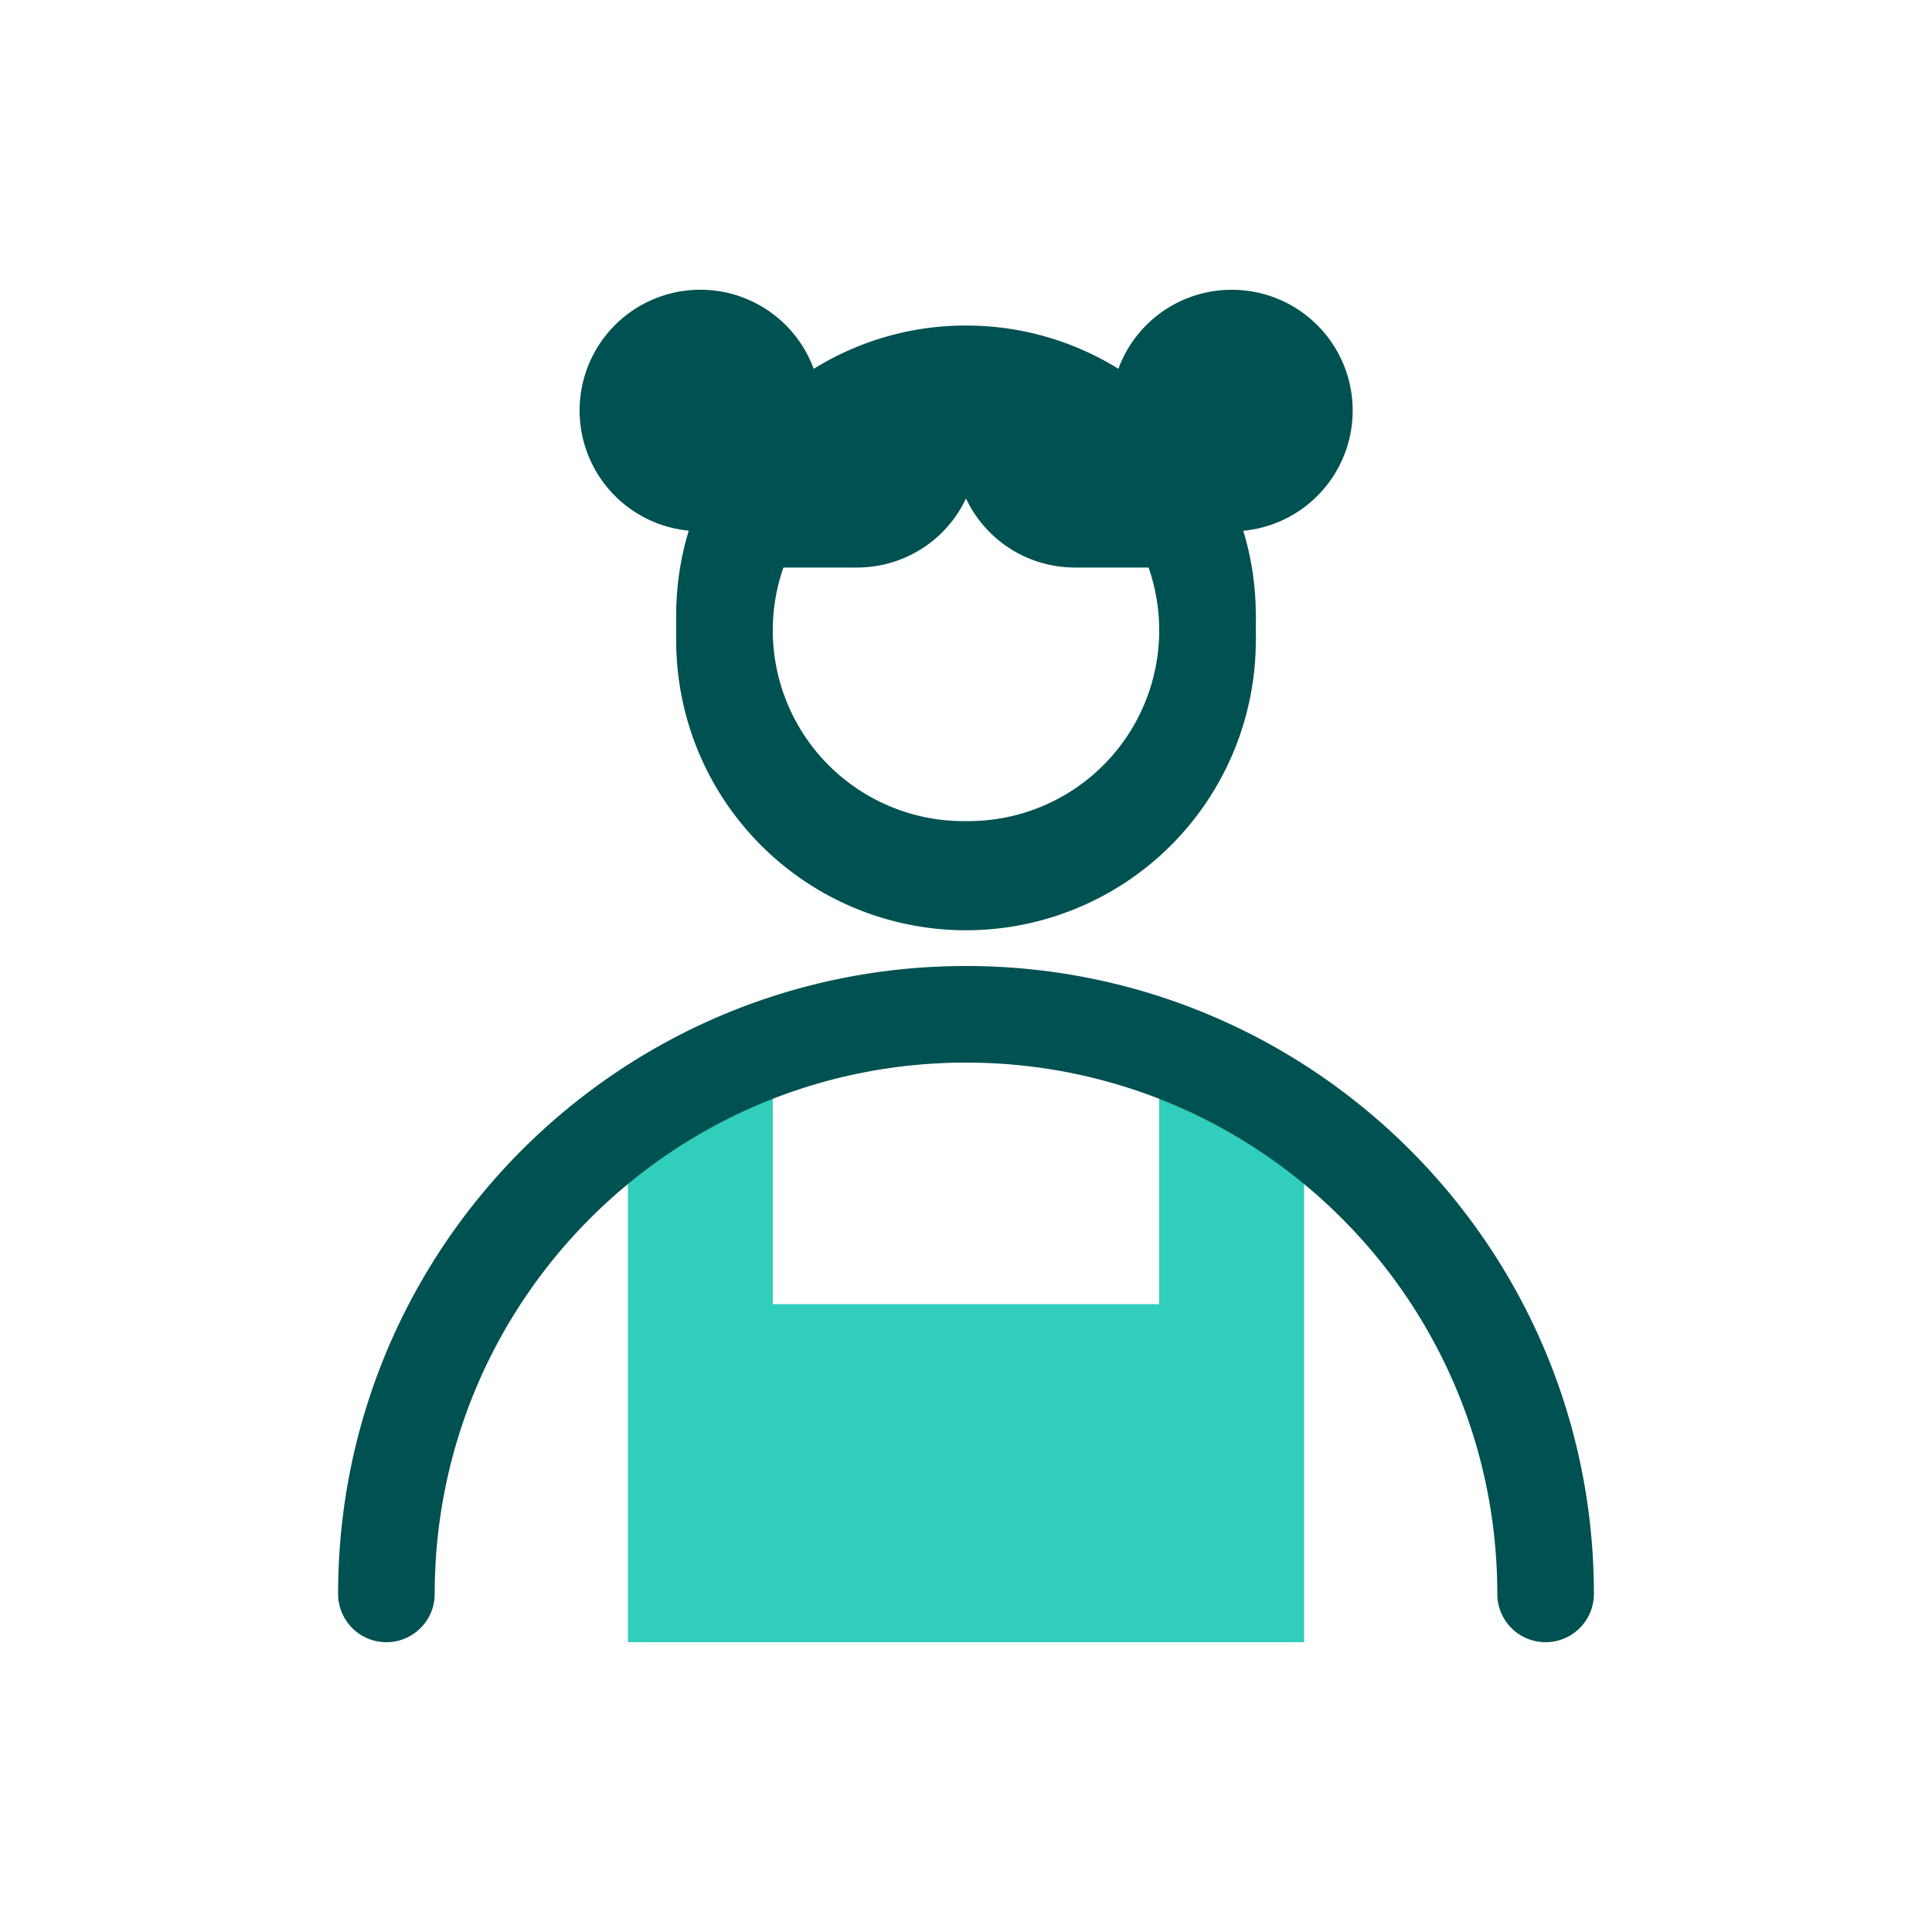 <svg focusable="false" xmlns="http://www.w3.org/2000/svg" width="40" height="40" viewBox="0 0 40 40"><title>person-3-40</title><g fill="none" fill-rule="evenodd"><path d="M0 0h40v40H0z"/><path fill="#30CEBB" fill-rule="nonzero" d="M24 27h-8v-5.3a11.75 11.75 0 0 0-3 1.57V34h14V23.27a11.75 11.75 0 0 0-3-1.57V27Z"/><path fill="#005151" fill-rule="nonzero" d="M20 20c7.18 0 13 5.82 13 13a1 1 0 1 1-2 0c0-6.075-4.925-11-11-11S9 26.925 9 33a1 1 0 0 1-2 0c0-7.18 5.82-13 13-13Zm5.5-14a2.5 2.5 0 0 1 .24 4.989c.169.553.26 1.141.26 1.751a.41.41 0 0 1 0 .11v.3a.41.41 0 0 1 0 .11 6 6 0 1 1-12 0v-.52a6 6 0 0 1 .26-1.753 2.5 2.5 0 1 1 2.587-3.35A5.954 5.954 0 0 1 20 6.74a5.98 5.98 0 0 1 3.155.895A2.497 2.497 0 0 1 25.5 6ZM20 10.32a2.49 2.49 0 0 1-2.25 1.43h-1.53A3.95 3.95 0 0 0 20 17a3.95 3.95 0 0 0 3.78-5.25h-1.53A2.49 2.49 0 0 1 20 10.32Z"/></g></svg>
